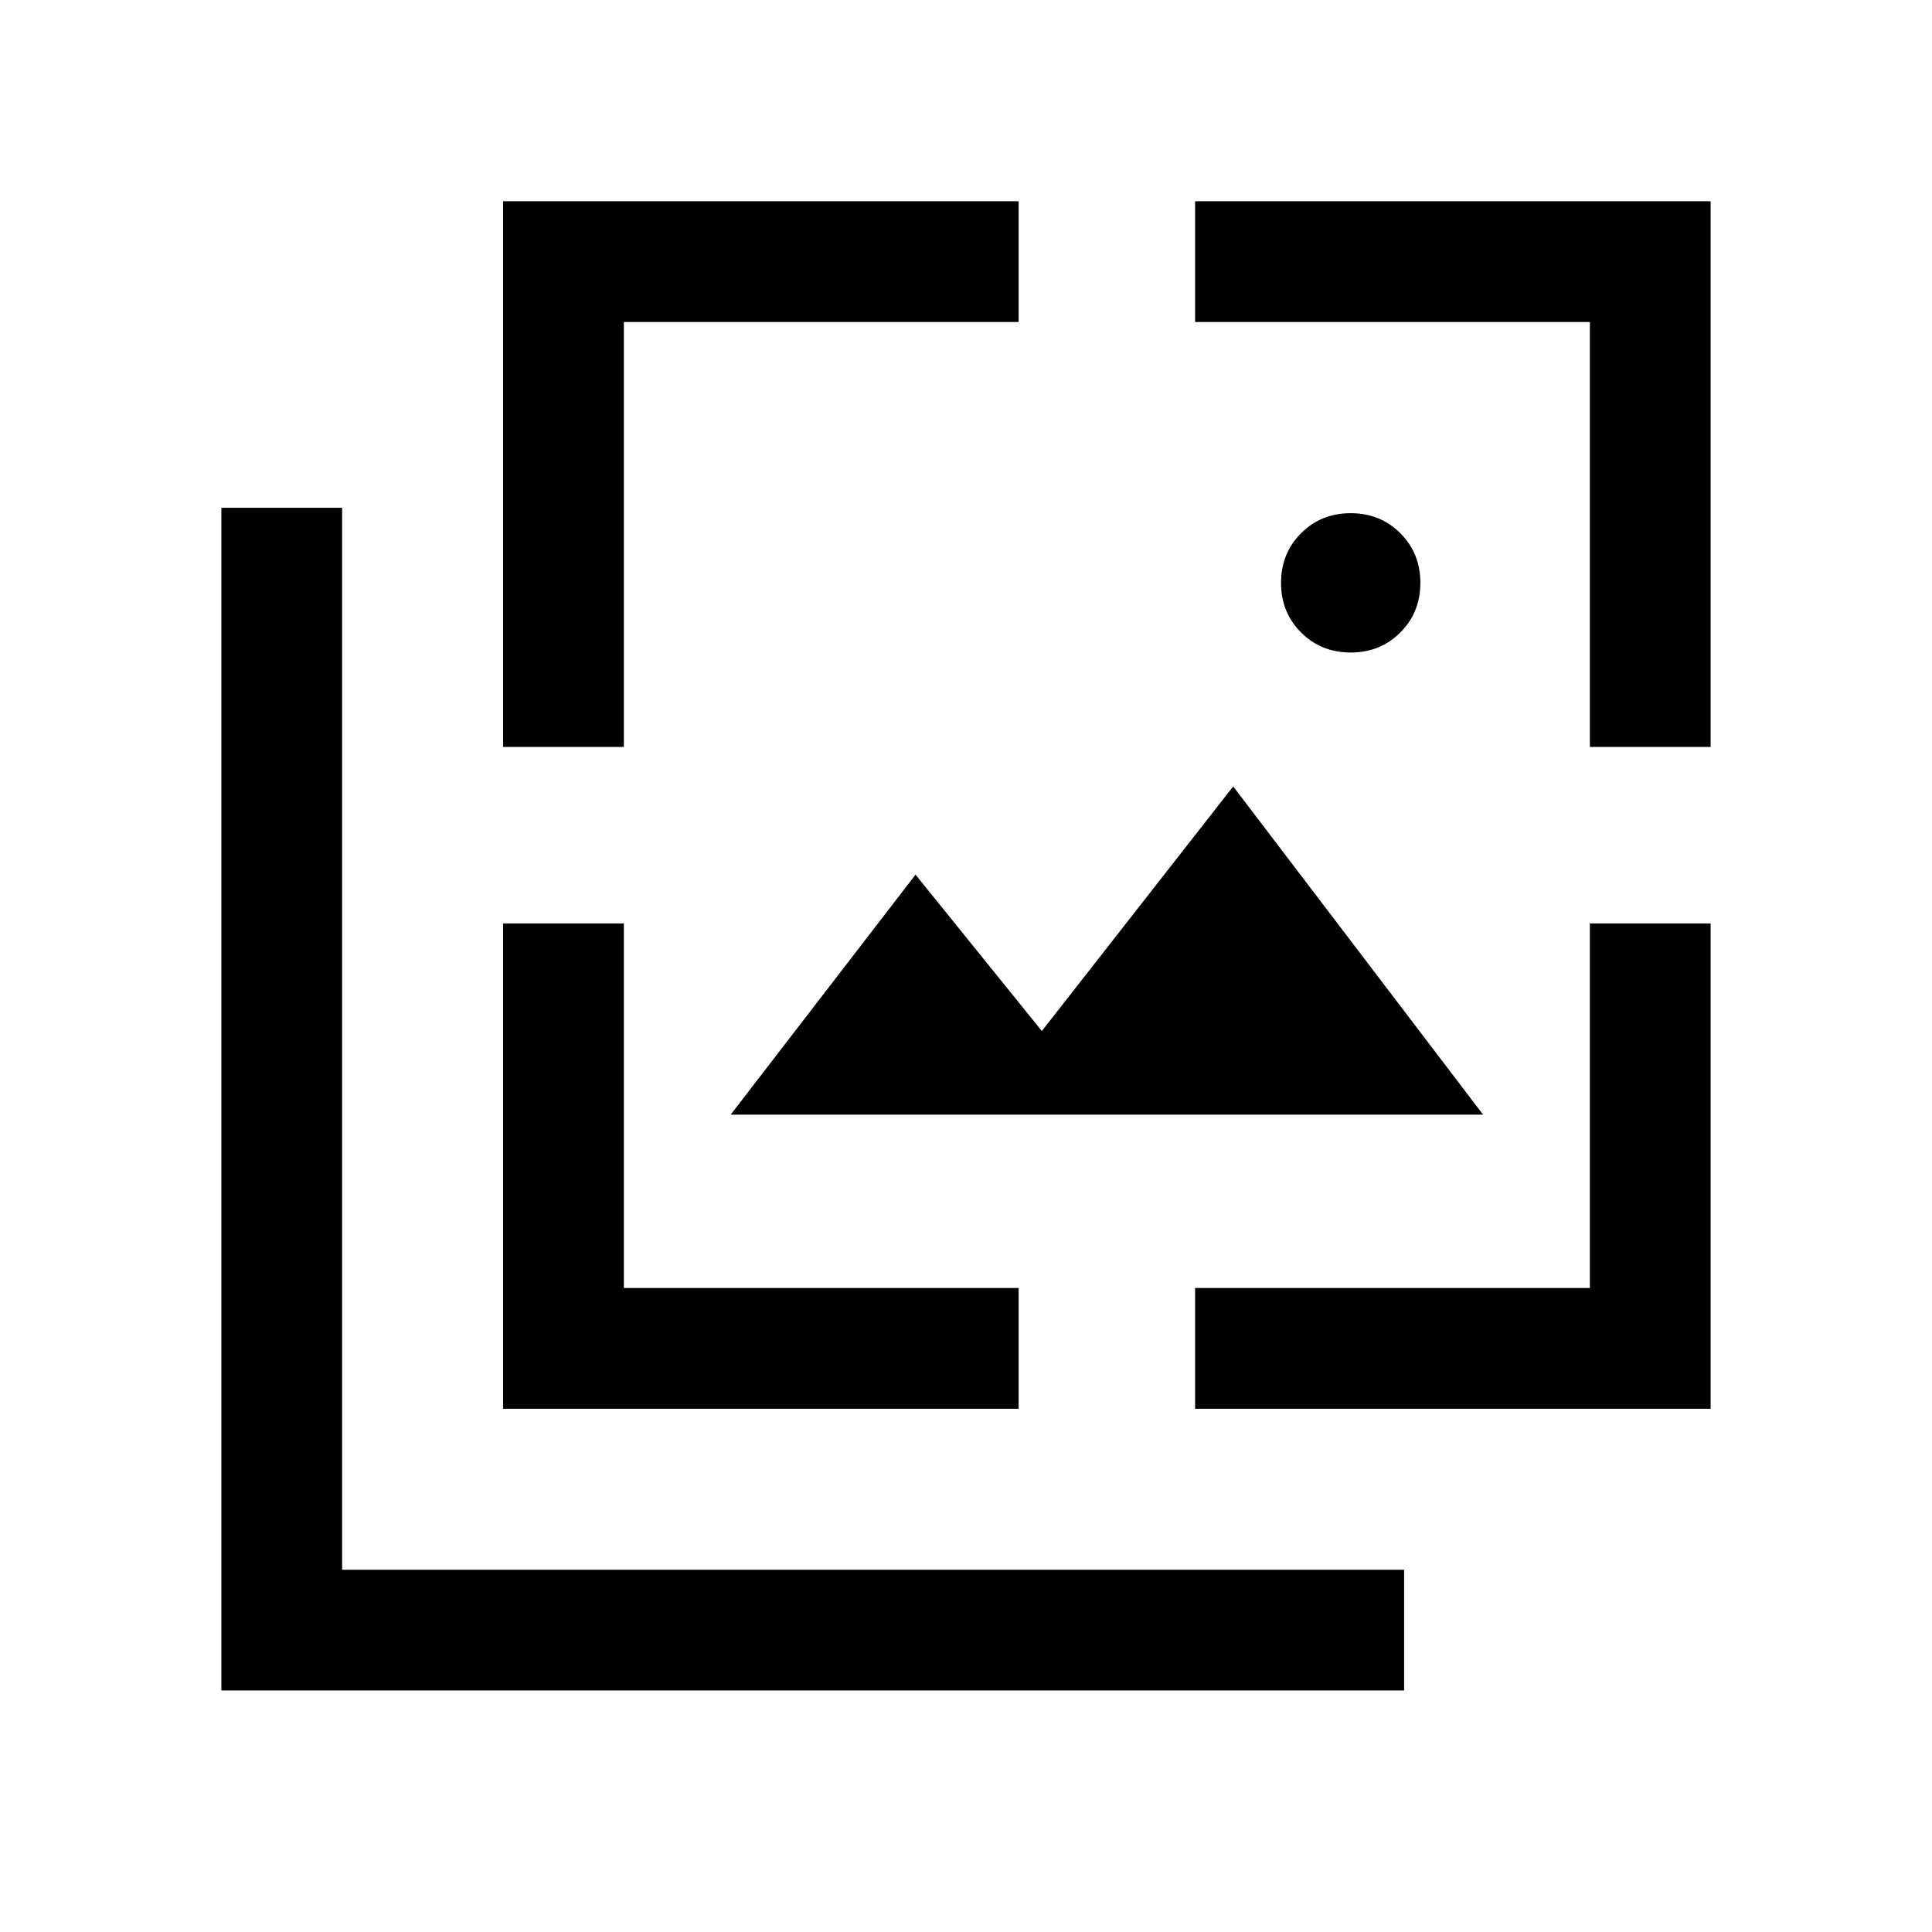 <svg xmlns="http://www.w3.org/2000/svg" height="24" viewBox="0 -960 960 960" width="24"><path d="M671.167-635.769q-14.706 0-24.667-9.948-9.962-9.948-9.962-24.653 0-14.706 9.948-24.667 9.948-9.962 24.654-9.962 14.705 0 24.667 9.948 9.961 9.948 9.961 24.654 0 14.705-9.948 24.667-9.948 9.961-24.653 9.961Zm-308.09 229.615 91.845-119.23 62.769 77.693 95.078-121.539 124.152 163.076H363.077ZM110.002-120.003v-587.688h59.999v527.69h527.69v59.998H110.002Zm139.999-468.843v-271.153h256.152V-800H309.999v211.154h-59.998Zm0 328.845v-241.153h59.998V-320h196.154v59.999H250.001Zm343.845 0V-320h196.153v-181.154h59.999v241.153H593.846Zm196.153-328.845V-800H593.846v-59.999h256.152v271.153h-59.999Z"/></svg>